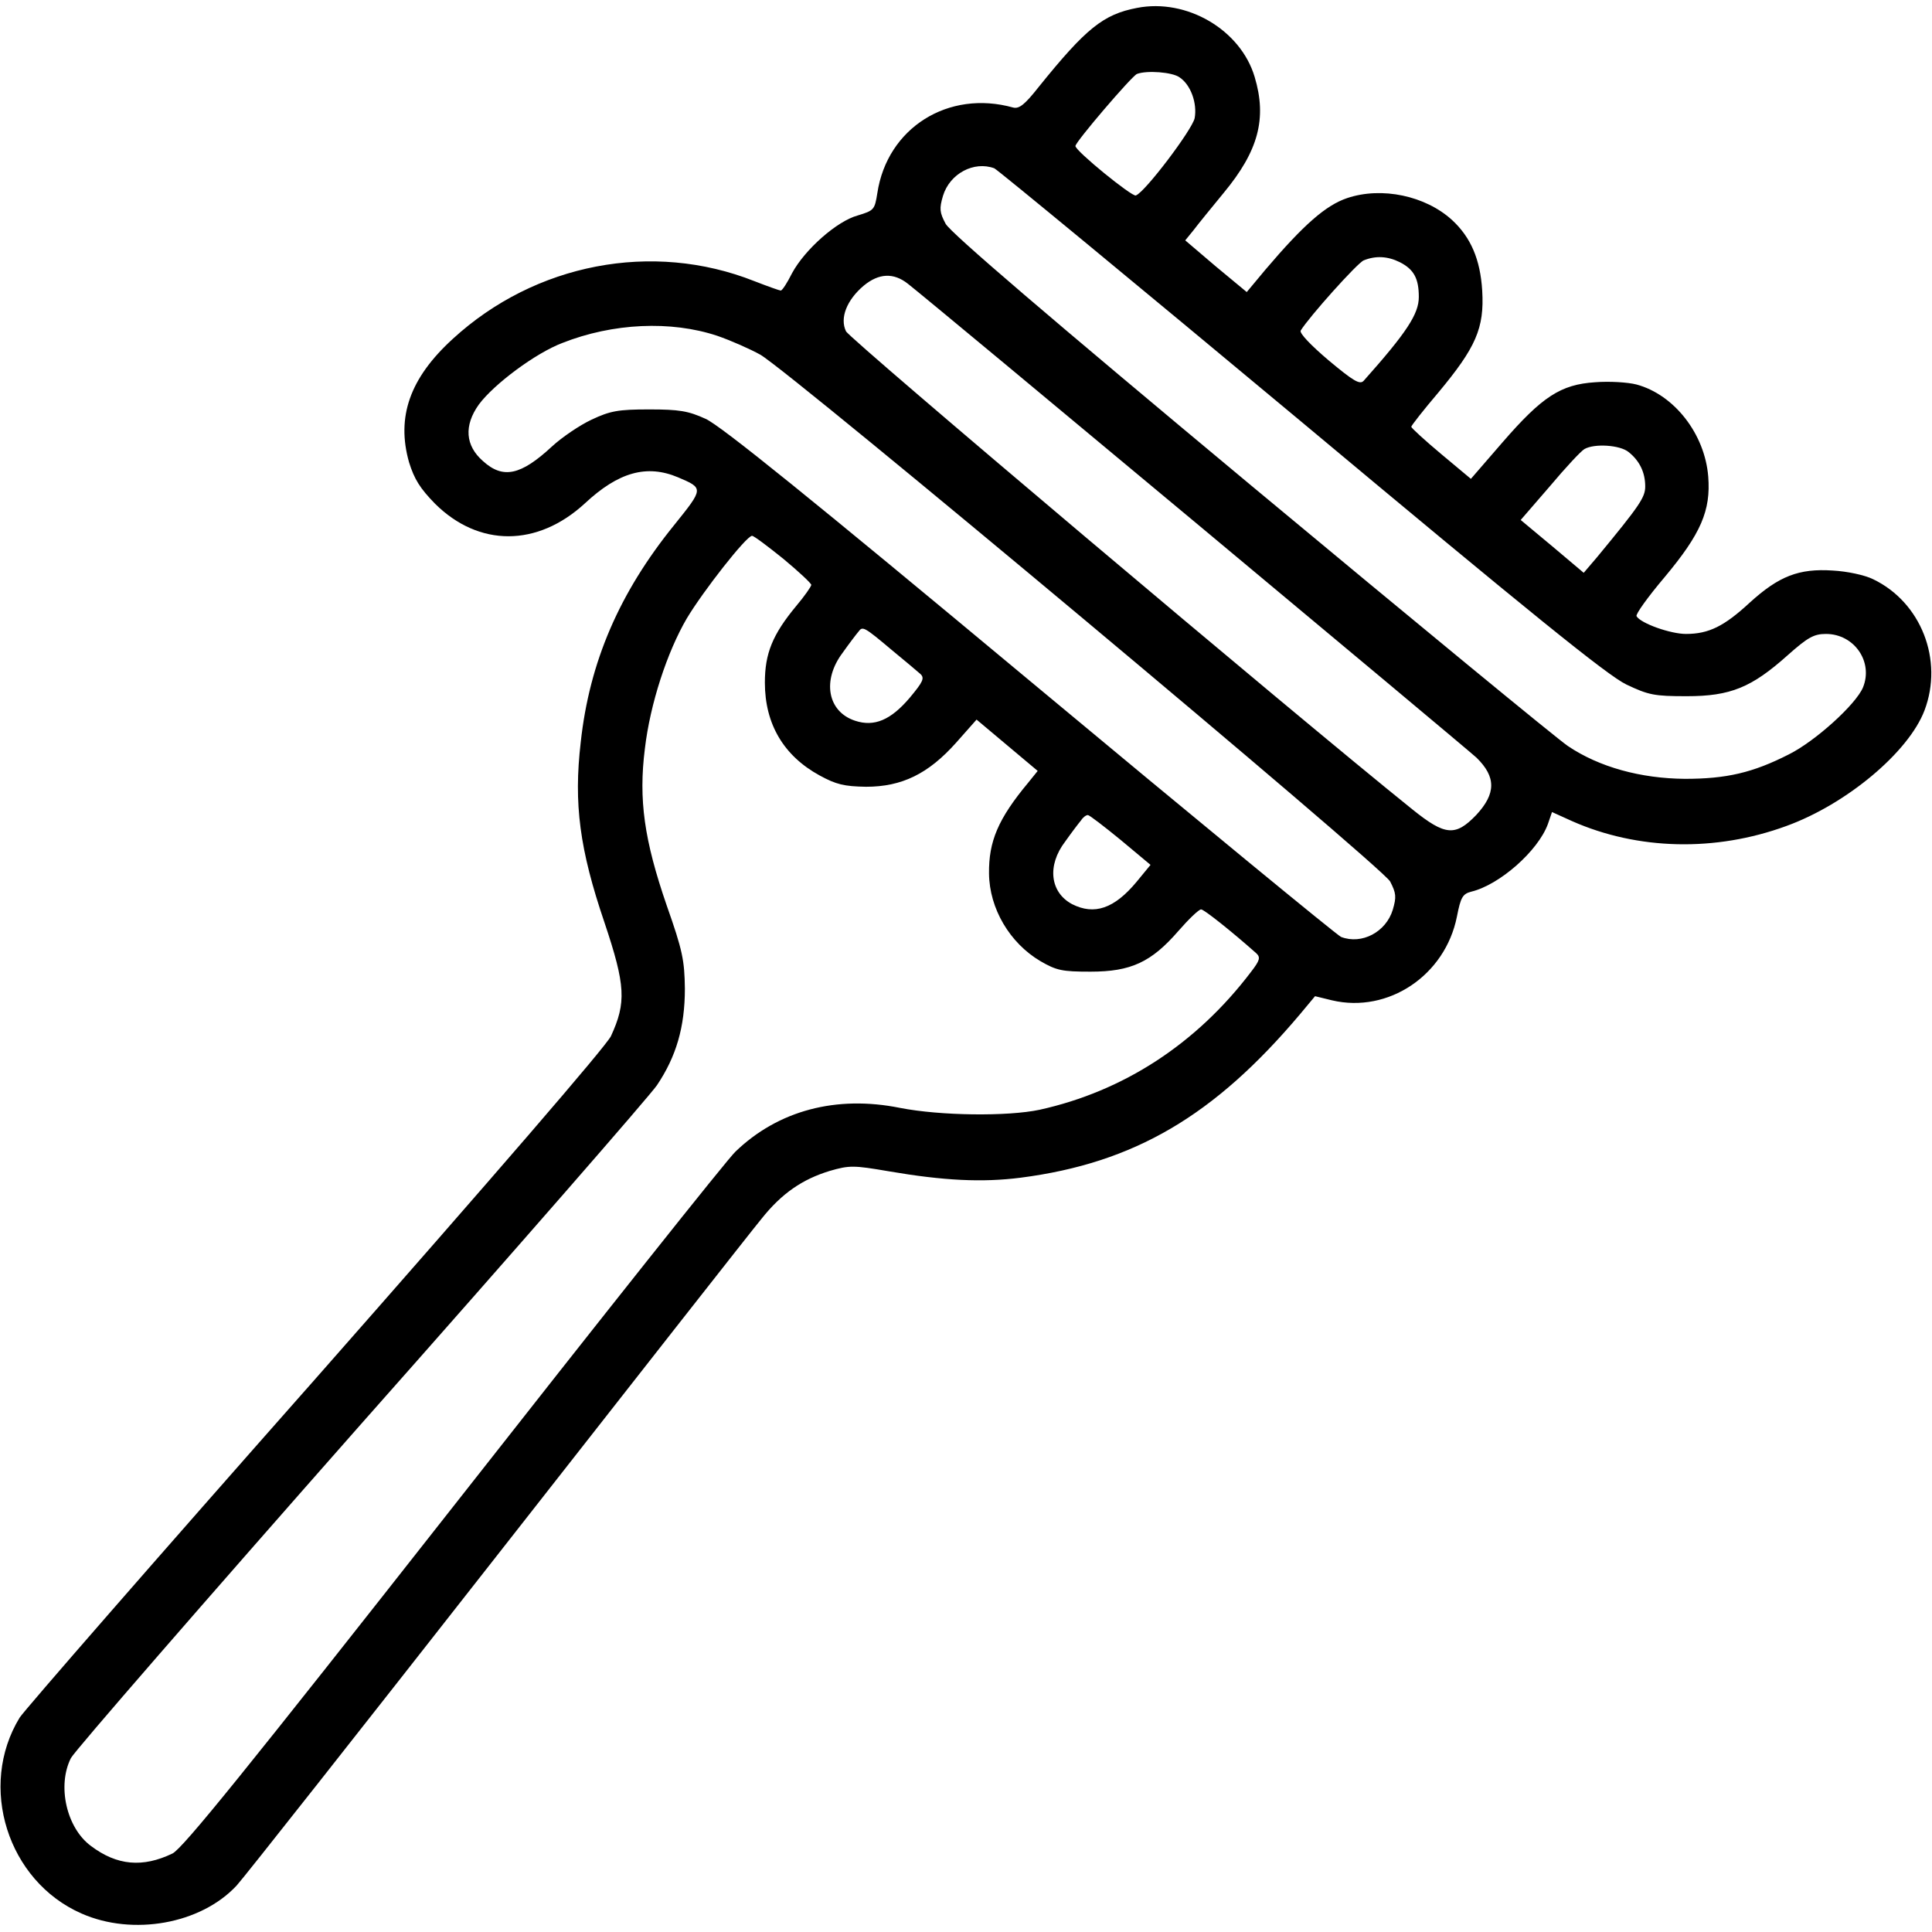 <?xml version="1.0" standalone="no"?>
<!DOCTYPE svg PUBLIC "-//W3C//DTD SVG 20010904//EN"
 "http://www.w3.org/TR/2001/REC-SVG-20010904/DTD/svg10.dtd">
<svg version="1.0" xmlns="http://www.w3.org/2000/svg"
 width="512pt" height="512pt" viewBox="0 0 512 512"
 preserveAspectRatio="xMidYMid meet">

<g transform="translate(0,512) scale(0.1,-0.1)"
fill="#000000" stroke="none">
<path d="M3013 5099 c-89 -17 -135 -54 -260 -209 -37 -47 -52 -59 -68 -55
-172 48 -334 -54 -360 -227 -7 -44 -9 -46 -52 -59 -55 -15 -140 -90 -174 -153
-13 -26 -26 -46 -30 -46 -3 0 -34 11 -70 25 -270 107 -581 47 -799 -153 -114
-104 -150 -207 -116 -327 14 -45 29 -69 69 -110 116 -115 271 -115 397 1 89
83 164 104 247 69 68 -29 68 -29 -10 -126 -146 -180 -225 -364 -248 -576 -19
-163 -3 -284 63 -478 56 -167 58 -212 17 -301 -14 -28 -304 -364 -784 -909
-420 -475 -772 -879 -783 -897 -111 -182 -32 -433 164 -519 136 -60 316 -28
411 74 17 18 326 410 688 872 362 462 678 865 703 895 54 68 109 105 181 127
52 15 63 15 156 -1 146 -25 248 -30 350 -17 301 39 513 164 740 433 l40 48 45
-11 c149 -35 300 66 331 222 10 51 15 60 38 66 75 18 177 108 203 179 l11 32
53 -24 c174 -77 380 -82 568 -13 160 58 324 196 366 306 51 134 -9 287 -136
348 -22 11 -69 21 -107 23 -90 6 -143 -15 -220 -85 -68 -63 -109 -83 -169 -83
-41 0 -120 28 -131 47 -3 5 30 51 74 103 97 116 123 177 116 267 -9 113 -90
217 -190 244 -23 6 -72 9 -110 6 -91 -6 -140 -38 -245 -159 l-84 -97 -79 66
c-43 36 -79 69 -79 72 0 3 32 44 72 91 99 119 122 170 116 270 -5 82 -30 141
-80 187 -70 64 -186 89 -278 58 -56 -19 -114 -69 -216 -189 l-50 -60 -82 68
-81 69 22 27 c12 16 48 60 80 99 92 111 115 197 82 307 -37 125 -180 209 -312
183z m113 -184 c30 -20 47 -69 40 -108 -6 -30 -132 -197 -156 -205 -10 -4
-160 118 -160 131 0 11 149 185 163 191 26 10 94 5 113 -9z m-491 -241 c9 -4
375 -306 813 -671 608 -508 812 -673 862 -697 59 -28 74 -31 160 -31 116 0
172 23 268 109 53 47 69 56 101 56 75 0 126 -74 98 -142 -19 -45 -126 -142
-196 -177 -96 -49 -166 -65 -276 -65 -117 1 -227 31 -310 87 -27 18 -405 329
-840 691 -533 444 -796 669 -809 693 -16 30 -17 40 -7 74 18 59 82 93 136 73z
m1075 -249 c37 -19 50 -43 50 -92 0 -45 -32 -94 -146 -222 -10 -11 -26 -2 -93
54 -46 39 -78 72 -74 79 22 36 150 179 167 186 32 13 64 11 96 -5z m-1304 -57
c68 -53 1472 -1224 1507 -1256 52 -51 52 -95 -1 -152 -55 -57 -82 -55 -169 15
-315 253 -1491 1246 -1501 1267 -17 35 2 83 47 121 40 33 79 35 117 5z m-505
-138 c35 -12 87 -35 114 -50 83 -48 1647 -1356 1669 -1396 16 -31 17 -41 7
-75 -18 -59 -82 -93 -137 -72 -10 4 -381 309 -824 678 -581 484 -820 677 -860
695 -46 21 -70 25 -150 25 -82 0 -103 -4 -152 -27 -32 -15 -79 -47 -105 -71
-83 -77 -130 -87 -183 -39 -47 41 -51 94 -11 150 40 54 150 136 221 163 134
53 288 60 411 19z m2415 -308 c29 -23 44 -54 44 -91 0 -29 -14 -50 -128 -188
l-35 -41 -83 70 -84 70 77 89 c42 50 83 94 92 99 26 15 94 11 117 -8z m-2240
-283 c41 -34 74 -65 74 -69 0 -4 -18 -30 -40 -56 -63 -76 -83 -126 -83 -203 0
-110 50 -194 145 -246 44 -24 65 -29 123 -30 95 0 165 34 239 117 l54 61 81
-68 81 -68 -25 -31 c-80 -96 -105 -156 -104 -241 1 -93 55 -184 136 -232 43
-25 58 -28 133 -28 107 0 161 25 233 108 27 31 54 57 60 57 8 0 83 -60 146
-116 12 -11 10 -19 -14 -50 -145 -191 -338 -316 -560 -365 -85 -18 -263 -16
-370 5 -169 34 -323 -7 -436 -116 -20 -18 -355 -440 -746 -938 -551 -701 -719
-909 -746 -922 -79 -38 -147 -32 -216 20 -65 48 -90 160 -53 233 10 19 355
416 767 883 413 466 766 871 786 900 51 76 74 154 74 256 -1 75 -6 101 -48
220 -60 174 -75 281 -58 416 14 119 59 256 111 345 43 72 158 219 173 219 5 0
42 -28 83 -61z m289 -243 c33 -27 66 -55 74 -62 12 -11 7 -21 -28 -63 -50 -59
-94 -78 -145 -61 -73 24 -88 107 -33 180 17 24 36 49 42 56 11 15 14 14 90
-50z m605 -502 l79 -66 -37 -45 c-59 -71 -112 -89 -171 -59 -58 31 -67 102
-18 166 17 24 36 49 42 56 5 8 13 14 18 14 4 0 43 -30 87 -66z"/>
</g>
</svg>
